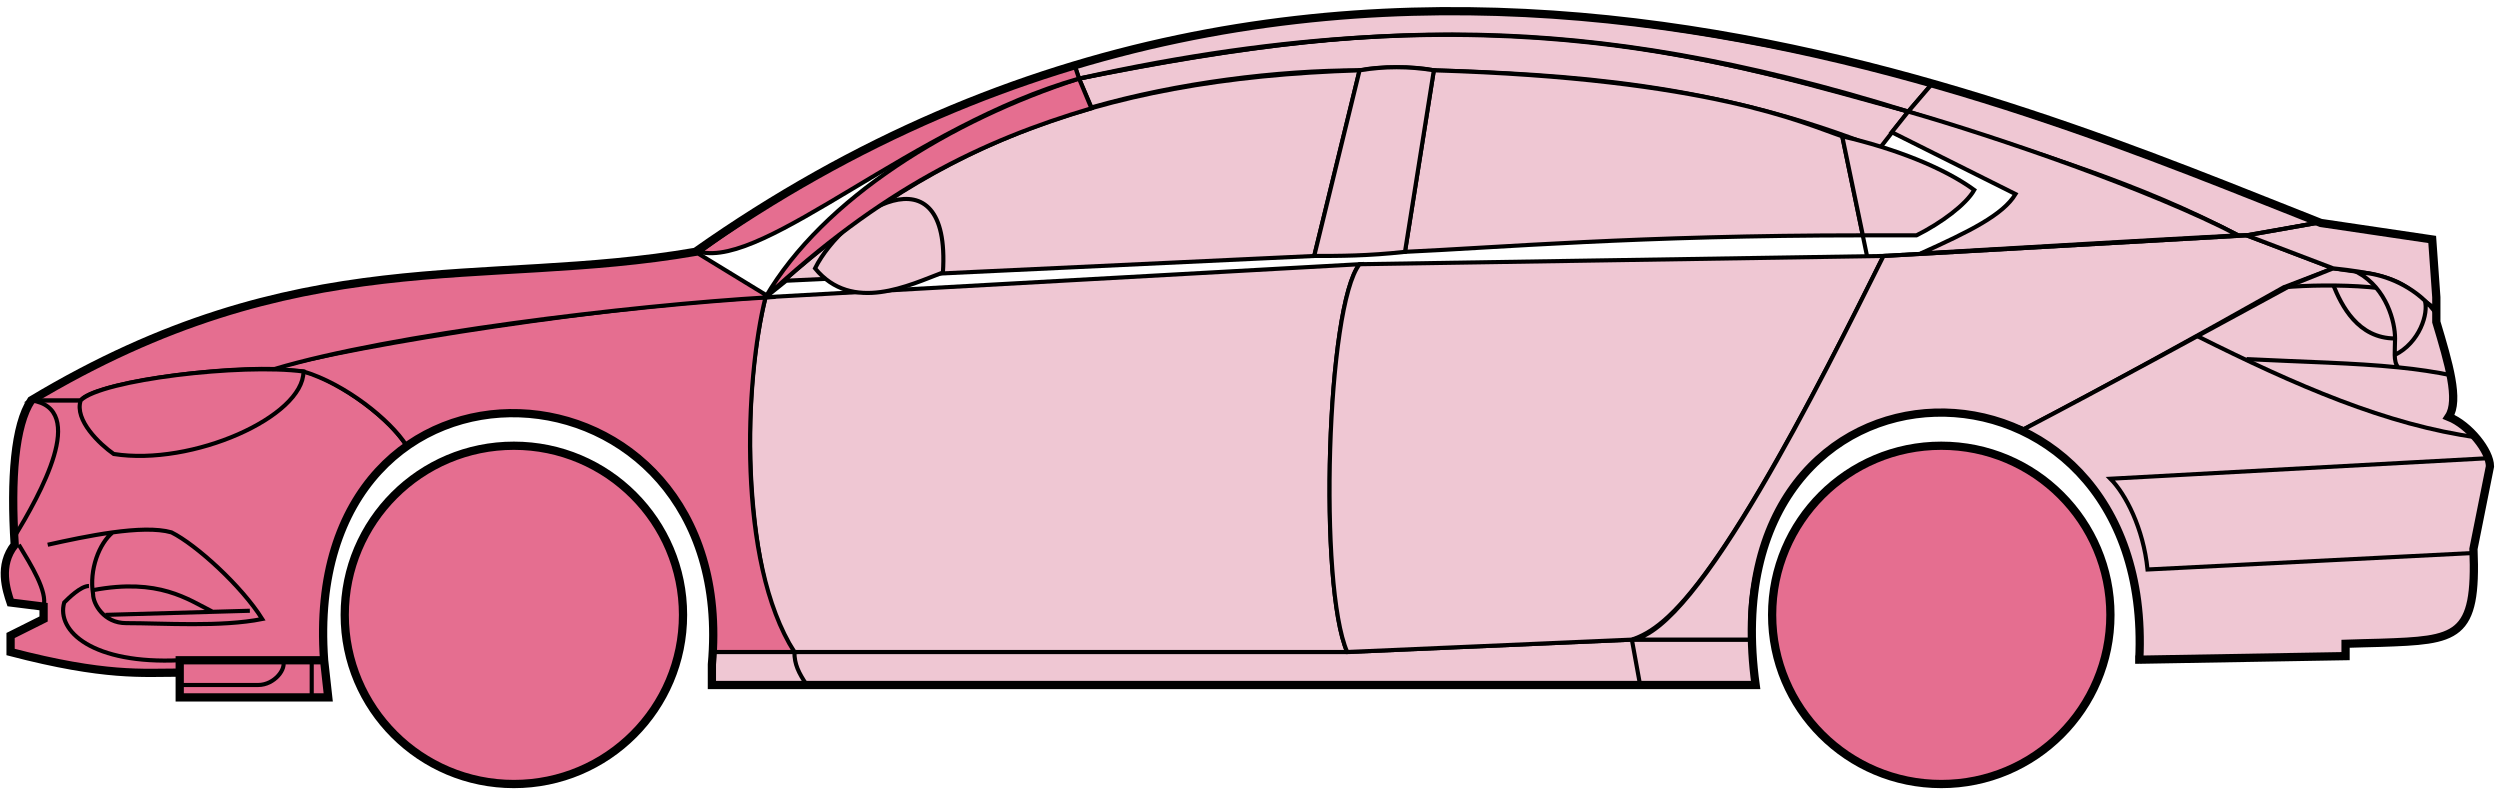 <svg width="303" height="96" viewBox="0 0 303 96" fill="none" xmlns="http://www.w3.org/2000/svg">
<circle cx="62.282" cy="74.523" r="20.5" fill="#E56E90" stroke="black"/>
<circle cx="235.282" cy="74.523" r="20.5" fill="#E56E90" stroke="black"/>
<path d="M132.28 13.023L130.78 9.523C170.78 1.523 192.28 2.023 231.28 13.523L227.78 18.023C207.78 10.023 189.78 9.023 173.78 8.523C171.28 8.023 167.28 8.023 164.78 8.523C154.78 8.523 142.78 10.023 132.28 13.023Z" fill="#EFC7D3" stroke="black" stroke-width="0.5"/>
<path d="M130.78 9.523L130.28 8.023C166.28 -2.977 198.78 1.023 234.28 10.023L231.28 13.523C191.28 1.023 165.28 2.523 130.78 9.523Z" fill="#EFC7D3" stroke="black" stroke-width="0.5"/>
<path d="M130.78 9.523C182.28 -1.977 210.78 8.023 231.28 13.523" stroke="black" stroke-width="0.5"/>
<path d="M170.282 30.523L173.782 8.523C207.282 9.523 218.782 15.023 223.282 16.523L225.764 28.523C198.774 28.523 181.279 30.023 170.282 30.523Z" fill="#EFC7D3"/>
<path d="M226.282 31.023L223.282 16.523C218.782 15.023 207.282 9.523 173.782 8.523L170.282 30.523C181.282 30.023 198.782 28.523 225.782 28.523" stroke="black" stroke-width="0.5"/>
<path d="M164.782 8.523C131.782 9.523 111.782 18.523 92.782 36.023L95.282 34.023L159.282 31.023L164.782 8.523Z" fill="#EFC7D3" stroke="black" stroke-width="0.5"/>
<path d="M239.28 23.023C235.614 20.356 229.78 18.023 223.28 16.523L225.78 28.523H232.28C235.28 27.023 238.28 24.791 239.28 23.023Z" fill="#EFC7D3" stroke="black" stroke-width="0.5"/>
<path d="M96.282 79.023H163.282L197.782 77.523H212.282L212.782 83.023H198.782H97.782H86.282V79.023H96.282Z" fill="#EFC7D3"/>
<path d="M96.282 79.023H163.282L197.782 77.523M96.282 79.023C96.282 80.523 96.782 81.523 97.782 83.023M96.282 79.023H86.282V83.023H97.782M197.782 77.523L198.782 83.023M197.782 77.523H212.282L212.782 83.023H198.782M198.782 83.023H97.782" stroke="black" stroke-width="0.5"/>
<path d="M96.281 79.023C91.782 74.523 88.782 52.523 92.781 36.023L164.782 32.023C160.782 37.023 159.782 71.023 163.282 79.023H96.281Z" fill="#EFC7D3" stroke="black" stroke-width="0.5"/>
<path d="M228.281 31.023L164.781 32.023C160.781 37.023 159.781 71.023 163.281 79.023L197.781 77.523C202.281 76.023 208.781 70.523 228.281 31.023Z" fill="#EFC7D3" stroke="black" stroke-width="0.5"/>
<path d="M170.282 30.523C165.782 31.023 162.282 31.023 159.282 31.023L164.782 8.523C167.782 8.023 170.782 8.023 173.782 8.523L170.282 30.523Z" fill="#EFC7D3" stroke="black" stroke-width="0.5"/>
<path d="M98.782 32.523C103.282 38.023 110.282 34.523 114.282 33.023C115.282 17.523 102.282 25.523 98.782 32.523Z" fill="#EFC7D3" stroke="black" stroke-width="0.5"/>
<path d="M234.28 10.023L231.28 13.523C248.28 19.023 258.78 22.023 271.28 28.523H272.78L280.78 27.023C265.78 20.523 258.28 18.023 234.28 10.023Z" fill="#EFC7D3" stroke="black" stroke-width="0.5"/>
<path d="M271.28 28.523C260.78 23.023 241.78 16.523 231.28 13.523L229.28 16.023L244.28 23.523C242.78 26.023 238.78 28.023 232.78 30.723C244.78 30.023 261.78 29.023 271.28 28.523Z" fill="#EFC7D3" stroke="black" stroke-width="0.5"/>
<path d="M276.782 34.823L282.78 32.523L272.281 28.523L228.281 31.023C220.781 46.023 205.781 76.523 197.781 77.523H212.281C210.781 66.523 220.281 43.023 245.282 52.023C255.782 46.523 265.782 41.023 276.782 34.823Z" fill="#EFC7D3" stroke="black" stroke-width="0.5"/>
<path d="M277.78 34.523C265.78 41.023 255.78 46.523 245.28 52.023C249.78 55.023 260.28 61.023 259.28 80.023L284.28 79.523V78.023C292.78 77.023 301.28 80.523 299.78 66.523L301.78 56.523C301.78 55.023 299.28 51.023 296.78 50.523C298.28 48.023 295.28 39.023 295.28 39.023V37.523L291.28 34.523L286.28 33.023L282.78 32.523L277.78 34.523Z" fill="#EFC7D3" stroke="black" stroke-width="0.5"/>
<path d="M280.78 27.023L272.28 28.523L282.78 32.523C292.28 33.523 291.279 35.023 295.274 37.443L294.78 29.023L280.78 27.023Z" fill="#EFC7D3"/>
<path d="M295.28 37.523L295.274 37.443M295.274 37.443L294.78 29.023L280.78 27.023L272.28 28.523L282.78 32.523C292.28 33.523 291.279 35.023 295.274 37.443Z" stroke="black" stroke-width="0.5"/>
<path d="M293.782 37.023C293.282 34.523 282.282 34.323 276.782 34.823" stroke="black" stroke-width="0.5"/>
<path d="M299.782 67.023L260.282 69.023C259.782 64.023 257.615 59.856 255.782 58.023L301.782 55.523M300.282 53.023C289.282 51.523 278.282 46.723 266.282 40.723M228.282 31.023L272.282 28.523L280.782 27.023" stroke="black" stroke-width="0.5"/>
<path d="M290.282 41.023C290.282 39.023 289.282 35.023 285.782 33.023C288.003 33.023 291.379 34.063 293.891 36.433C294.354 37.963 293.282 41.523 290.24 43.023C290.226 42.432 290.282 41.747 290.282 41.023Z" fill="#EFC7D3"/>
<path d="M272.282 43.523C279.277 43.873 285.294 43.978 290.675 44.523M297.282 45.523C295.179 45.072 292.985 44.757 290.675 44.523M295.282 38.023C294.864 37.438 294.395 36.908 293.891 36.433M290.675 44.523C290.349 44.178 290.255 43.655 290.24 43.023M290.24 43.023C290.226 42.432 290.282 41.747 290.282 41.023C290.282 39.023 289.282 35.023 285.782 33.023C288.003 33.023 291.379 34.063 293.891 36.433M290.24 43.023C293.282 41.523 294.354 37.963 293.891 36.433" stroke="black" stroke-width="0.5"/>
<path d="M290.282 41.023C285.782 41.023 283.782 37.023 282.782 34.523" stroke="black" stroke-width="0.5"/>
<path d="M132.28 13.123C118.78 17.123 106.78 23.023 92.78 36.023C99.78 24.023 115.28 14.523 130.78 9.523L132.28 13.123Z" fill="#E56E90" stroke="black" stroke-width="0.5"/>
<path d="M130.78 9.523C110.78 15.197 92.78 32.523 84.78 30.523C97.78 21.023 113.78 12.523 130.28 8.023L130.78 9.523Z" fill="#E56E90" stroke="black" stroke-width="0.5"/>
<path d="M9.781 48.523H3.781C1.28 52.523 1.28 62.523 1.781 66.023C0.28 67.023 0.281 71.523 1.281 73.023L5.281 73.523V75.023L1.281 77.023V79.023C5.281 80.023 13.781 82.023 21.781 81.523V80.023H39.281C38.614 71.523 40.281 61.023 49.281 54.023C46.781 50.023 39.781 45.523 36.781 45.023C26.781 44.023 11.781 46.523 9.781 48.523Z" fill="#E56E90" stroke="black" stroke-width="0.5"/>
<path d="M92.782 36.023C74.948 36.856 43.282 41.723 32.782 44.723L36.782 45.023C41.782 46.523 47.282 50.856 49.282 54.023C62.281 44.523 87.781 51.523 86.281 79.023H96.281C89.281 68.023 90.281 46.023 92.782 36.023Z" fill="#E56E90" stroke="black" stroke-width="0.5"/>
<path d="M9.78 48.523H3.78C36.281 29.023 58.281 35.023 84.28 30.523L93.281 36.023C76.281 37.023 47.28 40.523 33.28 44.723C25.28 44.523 11.28 46.523 9.78 48.523Z" fill="#E56E90" stroke="black" stroke-width="0.5"/>
<path d="M36.782 45.023C29.282 44.023 12.282 46.023 9.782 48.523C8.982 50.923 12.115 53.856 13.782 55.023C23.282 56.523 36.782 50.523 36.782 45.023Z" fill="#E56E90" stroke="black" stroke-width="0.5"/>
<path d="M3.781 48.523C10.781 49.523 4.781 60.023 1.781 65.023C1.281 58.023 1.781 52.523 3.781 48.523Z" fill="#E56E90" stroke="black" stroke-width="0.5"/>
<path d="M21.78 84.523V80.023H39.28L39.78 84.523H21.78Z" fill="#E56E90" stroke="black" stroke-width="0.5"/>
<path d="M2.282 66.022C3.782 68.522 5.782 71.689 5.282 73.522M21.782 80.022C11.282 80.522 6.782 76.522 7.782 73.022C8.282 72.522 9.782 71.022 10.782 71.022" stroke="black" stroke-width="0.5"/>
<path d="M31.782 75.023C29.282 71.023 23.782 66.023 20.782 64.523C19.032 64.023 16.407 64.148 13.657 64.523C12.032 65.856 10.782 69.023 11.282 72.023C11.282 73.189 12.59 75.523 15.282 75.523C19.782 75.523 26.782 76.023 31.782 75.023Z" fill="#E56E90"/>
<path d="M5.782 66.023C8.032 65.523 10.907 64.898 13.657 64.523M13.657 64.523C16.407 64.148 19.032 64.023 20.782 64.523C23.782 66.023 29.282 71.023 31.782 75.023C26.782 76.023 19.782 75.523 15.282 75.523C12.59 75.523 11.282 73.189 11.282 72.023C10.782 69.023 12.032 65.856 13.657 64.523Z" stroke="black" stroke-width="0.5"/>
<path d="M11.282 71.523C19.282 70.023 22.782 72.651 25.782 74.151M12.782 74.523L30.282 74.023" stroke="black" stroke-width="0.5"/>
<path d="M21.78 83.022H31.28C33.28 83.022 34.78 81.022 34.28 80.022M37.78 80.022V84.522" stroke="black" stroke-width="0.5"/>
<path d="M21.782 81.523C17.282 81.523 12.782 82.023 1.282 79.023V77.023L5.282 75.023V73.523L1.282 73.023C0.781 71.523 -0.219 68.523 1.781 66.023C1.281 58.023 1.781 51.523 3.782 48.522C36.282 29.023 58.282 35.023 84.282 30.523C162.282 -24.477 244.282 12.523 281.282 27.023L294.782 29.023L295.282 36.023V39.023C296.78 44.023 298.115 48.523 296.782 50.523C299.282 51.523 301.782 54.689 301.782 56.523L299.782 66.523C300.234 77.371 297.826 77.595 288.494 77.907C287.503 77.941 285.434 77.975 284.282 78.023V79.523L259.282 79.954M21.782 81.523V84.523H39.78L39.282 80.023M21.782 81.523V80.023H39.282M39.282 80.023C36.282 38.523 89.782 41.523 86.282 80.523V83.023H212.782C206.782 39.523 261.282 39.523 259.282 79.954M258.78 79.954H259.282" stroke="black"/>
</svg>

